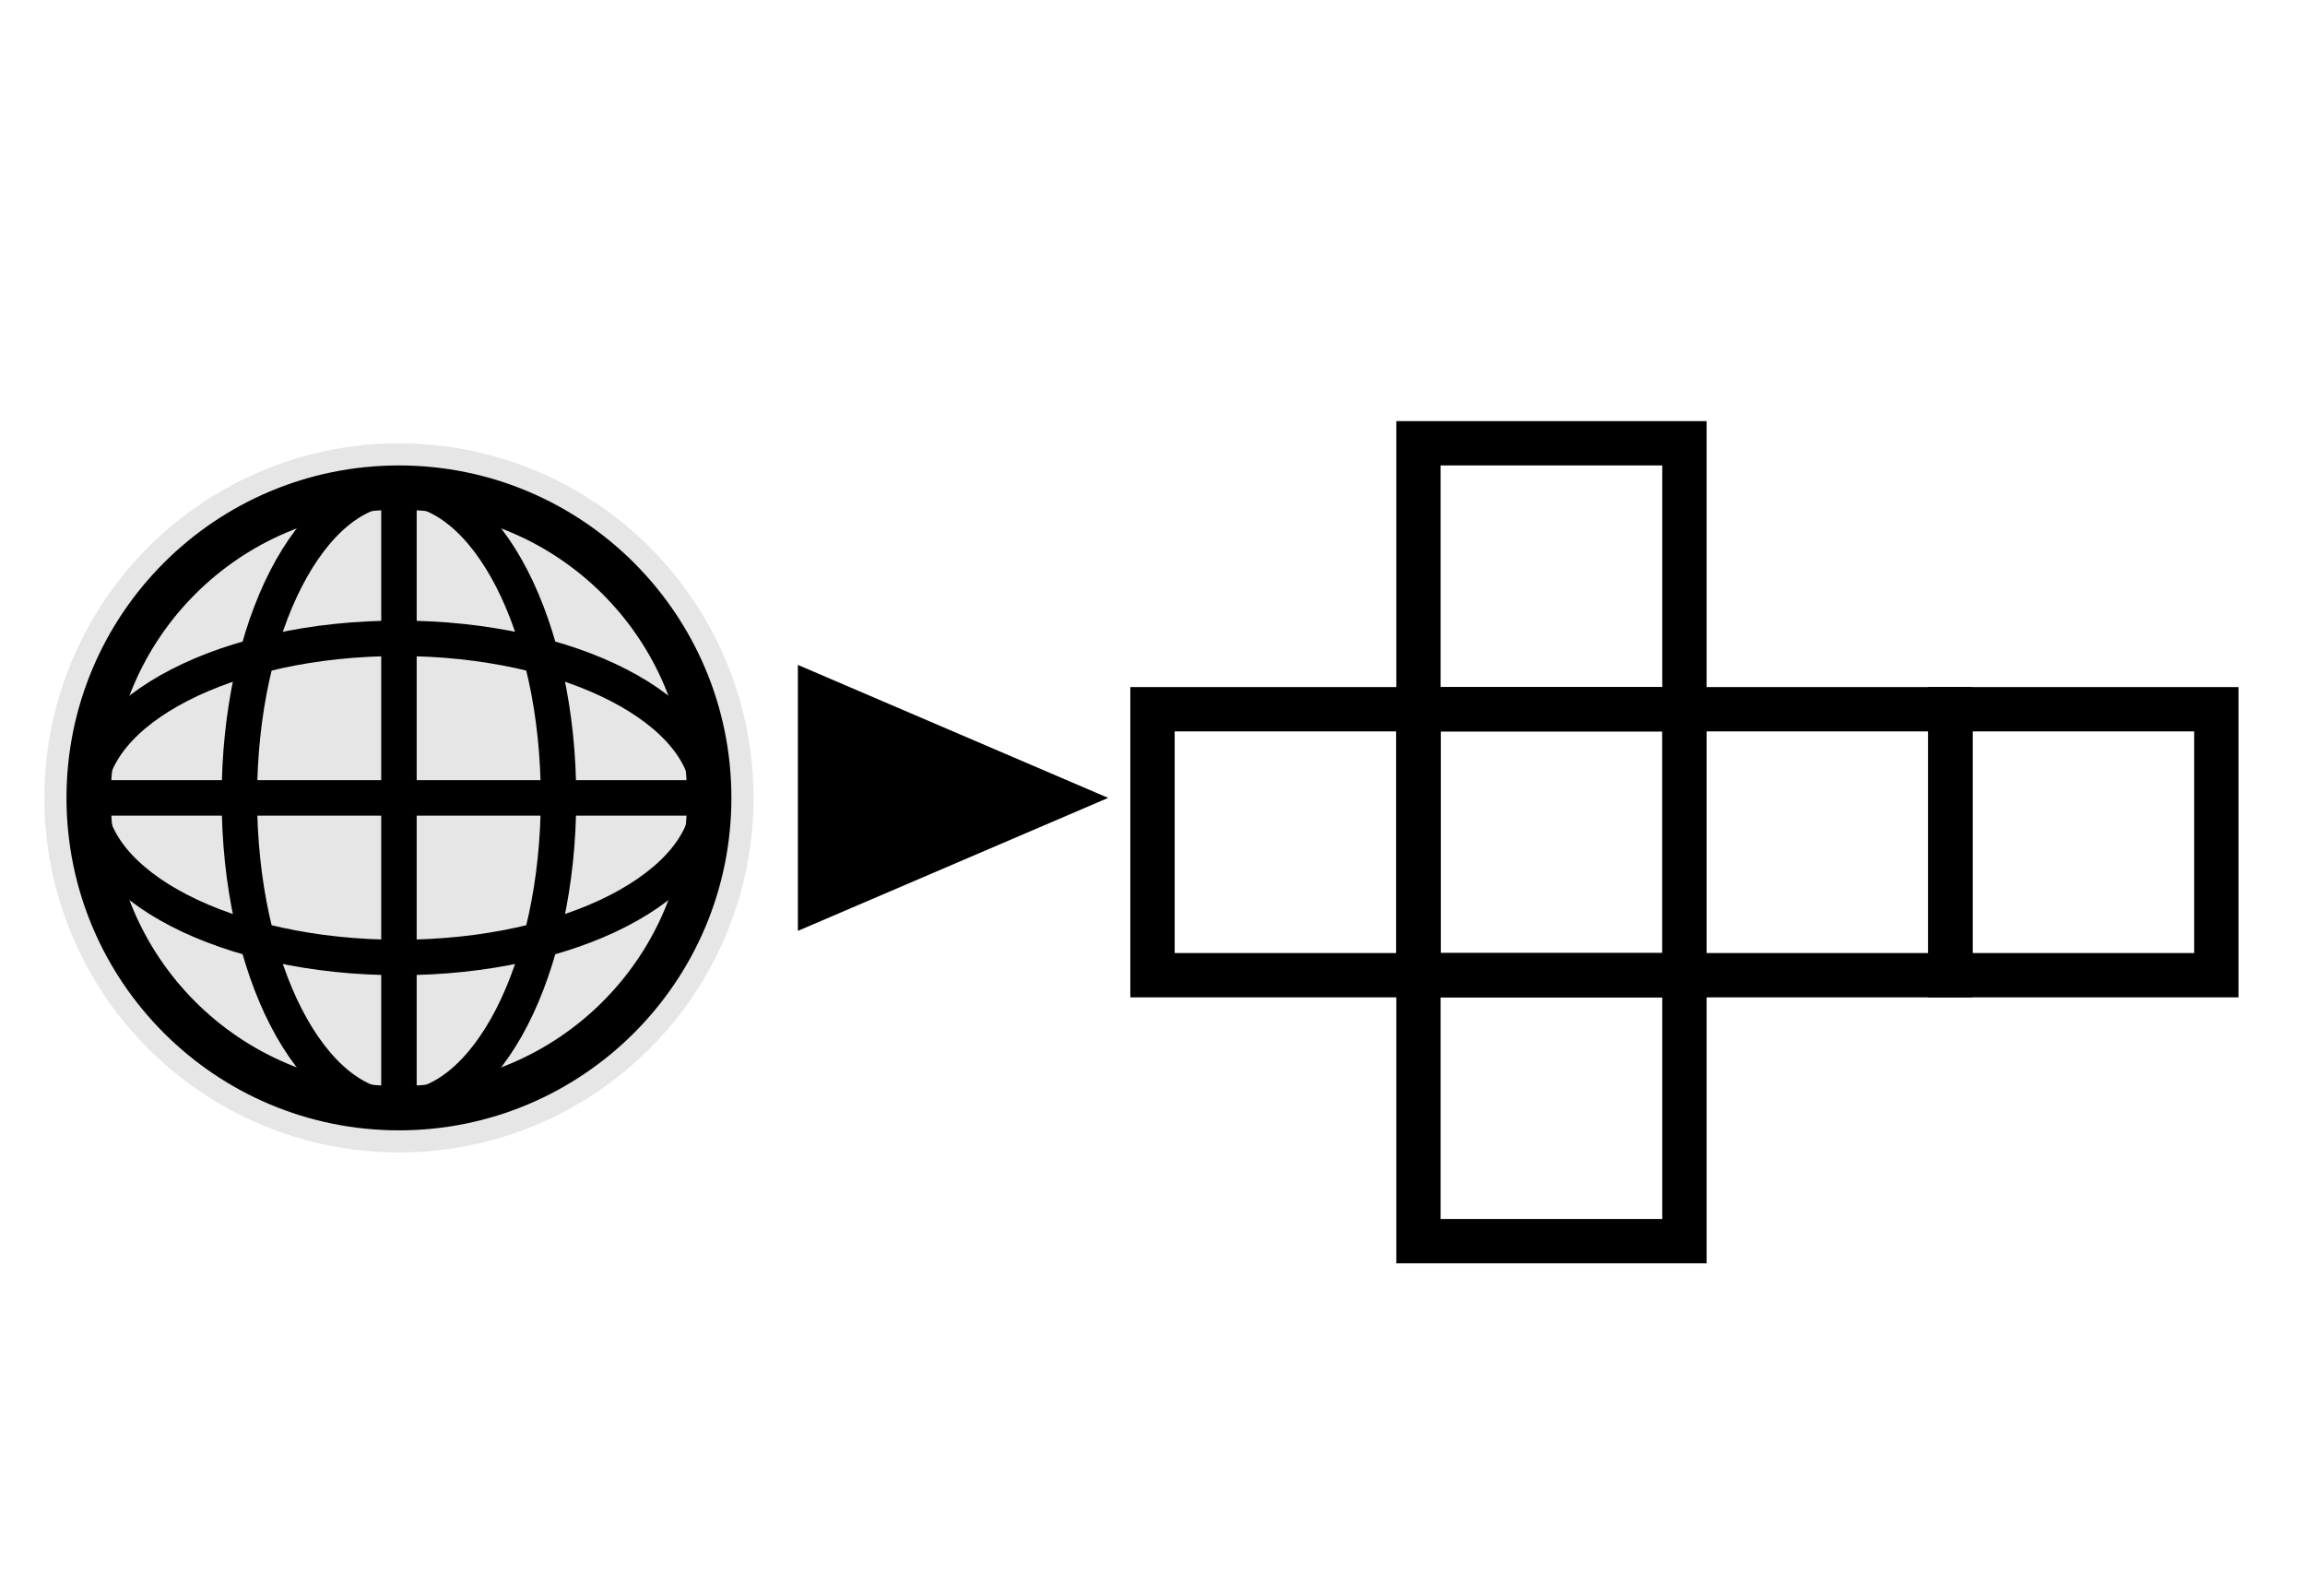 ﻿<svg xmlns="http://www.w3.org/2000/svg" viewBox="0 0 26 18" width="26" height="18">
  <!-- Globe on left with lat/lon lines -->
  <circle fill="currentColor" cx="4.5" cy="9" r="4" opacity="0.1"/>
  <circle fill="none" stroke="currentColor" stroke-width="0.5" cx="4.5" cy="9" r="3.5"/>
  <!-- Meridian and Equator -->
  <path fill="none" stroke="currentColor" stroke-width="0.4" d="M4.5 5.5v7M1 9h7"/>
  <!-- Parallels -->
  <ellipse fill="none" stroke="currentColor" stroke-width="0.4" cx="4.5" cy="9" rx="3.5" ry="1.8"/>
  <ellipse fill="none" stroke="currentColor" stroke-width="0.4" cx="4.5" cy="9" rx="1.8" ry="3.5"/>
  
  <!-- Arrow pointing right -->
  <path fill="currentColor" d="M9 7.5l3.5 1.5-3.5 1.5z"/>
  
  <!-- Cube cross horizontal (6 faces) on right -->
  <!-- Top row: Back face -->
  <rect fill="none" stroke="currentColor" stroke-width="0.5" x="16" y="5" width="3" height="3"/>
  <!-- Middle row: Left, Front, Right, Bottom (4 faces horizontally) -->
  <rect fill="none" stroke="currentColor" stroke-width="0.5" x="13" y="8" width="3" height="3"/>
  <rect fill="none" stroke="currentColor" stroke-width="0.5" x="16" y="8" width="3" height="3"/>
  <rect fill="none" stroke="currentColor" stroke-width="0.5" x="19" y="8" width="3" height="3"/>
  <rect fill="none" stroke="currentColor" stroke-width="0.5" x="22" y="8" width="3" height="3"/>
  <!-- Bottom row: Top face -->
  <rect fill="none" stroke="currentColor" stroke-width="0.5" x="16" y="11" width="3" height="3"/>
</svg>
